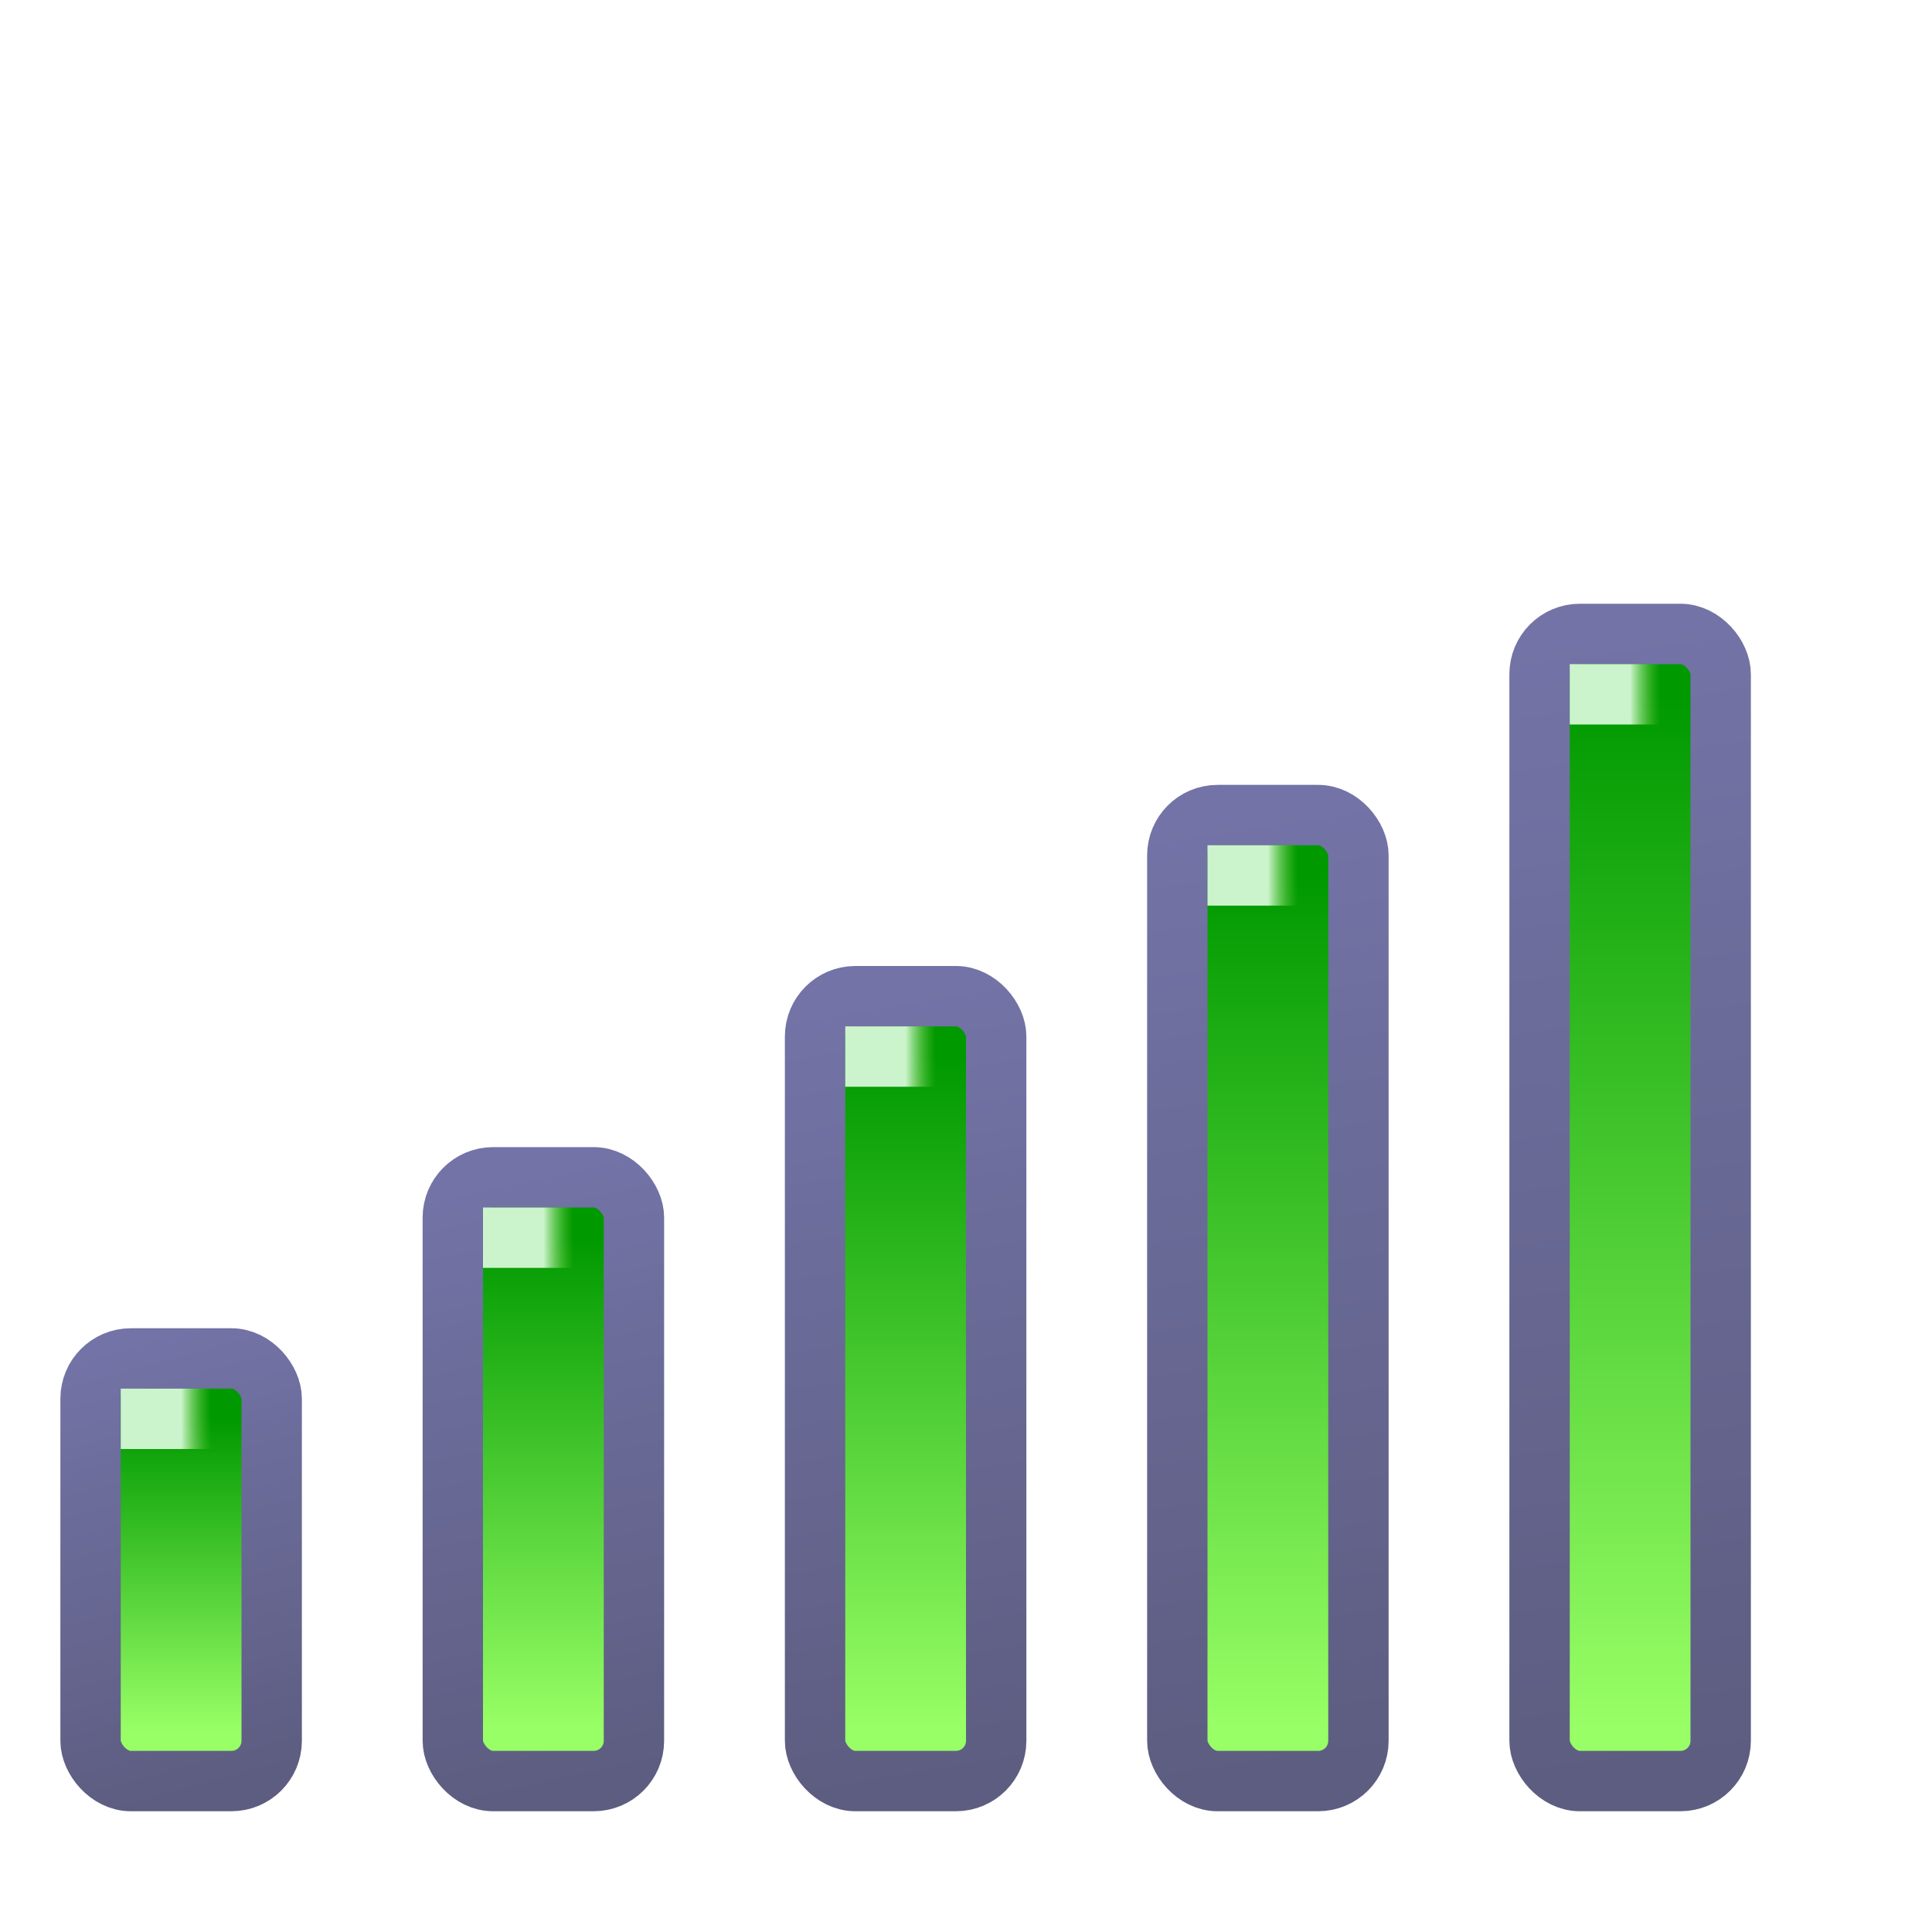 <?xml version="1.0" encoding="UTF-8" standalone="no"?>
<!-- Created with Inkscape (http://www.inkscape.org/) -->

<svg
   width="48"
   height="48"
   viewBox="0 0 48 48"
   version="1.1"
   id="svg1"
   inkscape:version="1.3.2 (1:1.3.2+202311252150+091e20ef0f)"
   sodipodi:docname="network-mobile.svg"
   xml:space="preserve"
   xmlns:inkscape="http://www.inkscape.org/namespaces/inkscape"
   xmlns:sodipodi="http://sodipodi.sourceforge.net/DTD/sodipodi-0.dtd"
   xmlns:xlink="http://www.w3.org/1999/xlink"
   xmlns="http://www.w3.org/2000/svg"
   xmlns:svg="http://www.w3.org/2000/svg"><sodipodi:namedview
     id="namedview1"
     pagecolor="#ffffff"
     bordercolor="#000000"
     borderopacity="0.25"
     inkscape:showpageshadow="2"
     inkscape:pageopacity="0.0"
     inkscape:pagecheckerboard="0"
     inkscape:deskcolor="#d1d1d1"
     inkscape:document-units="px"
     showgrid="true"
     inkscape:zoom="16"
     inkscape:cx="-12.40625"
     inkscape:cy="27.625"
     inkscape:window-width="3840"
     inkscape:window-height="2057"
     inkscape:window-x="0"
     inkscape:window-y="0"
     inkscape:window-maximized="1"
     inkscape:current-layer="layer1"><inkscape:grid
       id="grid1"
       units="px"
       originx="0"
       originy="0"
       spacingx="1"
       spacingy="1"
       empcolor="#0099e5"
       empopacity="0.302"
       color="#0099e5"
       opacity="0.149"
       empspacing="5"
       dotted="false"
       gridanglex="30"
       gridanglez="30"
       visible="true" /><inkscape:grid
       id="grid2"
       units="px"
       originx="0"
       originy="0"
       spacingx="0.5"
       spacingy="0.5"
       empcolor="#0099e5"
       empopacity="0.302"
       color="#0099e5"
       opacity="0.149"
       empspacing="5"
       dotted="false"
       gridanglex="30"
       gridanglez="30"
       visible="true" /><inkscape:grid
       id="grid7"
       units="px"
       originx="0"
       originy="0"
       spacingx="0.25"
       spacingy="0.25"
       empcolor="#0099e5"
       empopacity="0.302"
       color="#0099e5"
       opacity="0.149"
       empspacing="5"
       dotted="false"
       gridanglex="30"
       gridanglez="30"
       visible="true" /></sodipodi:namedview><defs
     id="defs1"><linearGradient
       id="linearGradient6"
       inkscape:collect="always"><stop
         style="stop-color:#ccf4cc;stop-opacity:1"
         offset="0"
         id="stop6" /><stop
         style="stop-color:#66cc33;stop-opacity:0;"
         offset="1"
         id="stop7" /></linearGradient><linearGradient
       id="linearGradient3"
       inkscape:collect="always"><stop
         style="stop-color:#009900;stop-opacity:1"
         offset="0"
         id="stop3" /><stop
         style="stop-color:#99ff66;stop-opacity:1"
         offset="1"
         id="stop4" /></linearGradient><linearGradient
       id="linearGradient1"
       inkscape:collect="always"><stop
         style="stop-color:#5d5d81;stop-opacity:1"
         offset="0"
         id="stop1" /><stop
         style="stop-color:#7373a7;stop-opacity:1"
         offset="1"
         id="stop2" /></linearGradient><linearGradient
       inkscape:collect="always"
       xlink:href="#linearGradient1"
       id="linearGradient2"
       x1="6"
       y1="44.5"
       x2="3"
       y2="33.5"
       gradientUnits="userSpaceOnUse"
       gradientTransform="translate(0.258,-0.263)" /><linearGradient
       inkscape:collect="always"
       xlink:href="#linearGradient3"
       id="linearGradient5"
       x1="4.242"
       y1="35.513"
       x2="4.242"
       y2="43.263"
       gradientUnits="userSpaceOnUse"
       gradientTransform="translate(0.258,-0.263)" /><linearGradient
       inkscape:collect="always"
       xlink:href="#linearGradient6"
       id="linearGradient7"
       x1="4"
       y1="34.75"
       x2="4.75"
       y2="34.75"
       gradientUnits="userSpaceOnUse"
       gradientTransform="translate(0.5,0.5)" /><linearGradient
       inkscape:collect="always"
       xlink:href="#linearGradient3"
       id="linearGradient8"
       gradientUnits="userSpaceOnUse"
       gradientTransform="translate(9.258,-0.263)"
       x1="4.242"
       y1="31.013"
       x2="4.242"
       y2="43.263" /><linearGradient
       inkscape:collect="always"
       xlink:href="#linearGradient1"
       id="linearGradient9"
       gradientUnits="userSpaceOnUse"
       gradientTransform="translate(9.258,-0.263)"
       x1="6"
       y1="44.5"
       x2="2.742"
       y2="29.513" /><linearGradient
       inkscape:collect="always"
       xlink:href="#linearGradient6"
       id="linearGradient10"
       gradientUnits="userSpaceOnUse"
       gradientTransform="translate(9.5,-4)"
       x1="4"
       y1="34.75"
       x2="4.75"
       y2="34.75" /><linearGradient
       inkscape:collect="always"
       xlink:href="#linearGradient3"
       id="linearGradient11"
       gradientUnits="userSpaceOnUse"
       gradientTransform="translate(18.258,-0.263)"
       x1="4.242"
       y1="26.513"
       x2="4.242"
       y2="43.263" /><linearGradient
       inkscape:collect="always"
       xlink:href="#linearGradient1"
       id="linearGradient12"
       gradientUnits="userSpaceOnUse"
       gradientTransform="translate(18.258,-0.263)"
       x1="6"
       y1="44.5"
       x2="2.742"
       y2="25.013" /><linearGradient
       inkscape:collect="always"
       xlink:href="#linearGradient6"
       id="linearGradient13"
       gradientUnits="userSpaceOnUse"
       gradientTransform="translate(18.5,-8.5)"
       x1="4"
       y1="34.75"
       x2="4.75"
       y2="34.75" /><linearGradient
       inkscape:collect="always"
       xlink:href="#linearGradient3"
       id="linearGradient14"
       gradientUnits="userSpaceOnUse"
       gradientTransform="translate(27.258,-0.513)"
       x1="4.242"
       y1="22.263"
       x2="4.242"
       y2="43.513" /><linearGradient
       inkscape:collect="always"
       xlink:href="#linearGradient1"
       id="linearGradient15"
       gradientUnits="userSpaceOnUse"
       gradientTransform="translate(27.258,-0.513)"
       x1="6"
       y1="44.5"
       x2="2.492"
       y2="20.763" /><linearGradient
       inkscape:collect="always"
       xlink:href="#linearGradient6"
       id="linearGradient16"
       gradientUnits="userSpaceOnUse"
       gradientTransform="translate(27.5,-13)"
       x1="4"
       y1="34.75"
       x2="4.75"
       y2="34.75" /><linearGradient
       inkscape:collect="always"
       xlink:href="#linearGradient3"
       id="linearGradient17"
       gradientUnits="userSpaceOnUse"
       gradientTransform="translate(36.258,-5.013)"
       x1="4.242"
       y1="22.263"
       x2="4.242"
       y2="48.013" /><linearGradient
       inkscape:collect="always"
       xlink:href="#linearGradient1"
       id="linearGradient18"
       gradientUnits="userSpaceOnUse"
       gradientTransform="translate(36.258,-5.013)"
       x1="6.242"
       y1="49.013"
       x2="2.492"
       y2="20.763" /><linearGradient
       inkscape:collect="always"
       xlink:href="#linearGradient6"
       id="linearGradient19"
       gradientUnits="userSpaceOnUse"
       gradientTransform="translate(36.5,-17.5)"
       x1="4"
       y1="34.75"
       x2="4.75"
       y2="34.75" /></defs><g
     inkscape:label="Στρώση 1"
     inkscape:groupmode="layer"
     id="layer1"><rect
       style="fill:url(#linearGradient5);fill-rule:evenodd;stroke:url(#linearGradient2);stroke-width:1.5;stroke-linejoin:round;stroke-dasharray:none"
       id="rect1"
       width="4.5"
       height="10.5"
       x="2.25"
       y="33.75"
       rx="1"
       ry="1" /><rect
       style="fill:url(#linearGradient7);fill-rule:evenodd;stroke:none;stroke-width:1.5;stroke-linejoin:round;stroke-dasharray:none"
       id="rect5"
       width="3"
       height="1.5"
       x="3"
       y="34.5" /><rect
       style="fill:url(#linearGradient8);fill-rule:evenodd;stroke:url(#linearGradient9);stroke-width:1.5;stroke-linejoin:round;stroke-dasharray:none"
       id="rect1-1"
       width="4.5"
       height="15"
       x="11.25"
       y="29.25"
       rx="1"
       ry="1" /><rect
       style="fill:url(#linearGradient10);fill-rule:evenodd;stroke:none;stroke-width:1.5;stroke-linejoin:round;stroke-dasharray:none"
       id="rect5-8"
       width="3"
       height="1.5"
       x="12"
       y="30" /><rect
       style="fill:url(#linearGradient11);fill-rule:evenodd;stroke:url(#linearGradient12);stroke-width:1.5;stroke-linejoin:round;stroke-dasharray:none"
       id="rect1-1-2"
       width="4.5"
       height="19.5"
       x="20.25"
       y="24.75"
       rx="1"
       ry="1" /><rect
       style="fill:url(#linearGradient13);fill-rule:evenodd;stroke:none;stroke-width:1.5;stroke-linejoin:round;stroke-dasharray:none"
       id="rect5-8-2"
       width="3"
       height="1.5"
       x="21"
       y="25.5" /><rect
       style="fill:url(#linearGradient14);fill-rule:evenodd;stroke:url(#linearGradient15);stroke-width:1.5;stroke-linejoin:round;stroke-dasharray:none"
       id="rect1-1-2-1"
       width="4.5"
       height="24"
       x="29.25"
       y="20.25"
       rx="1"
       ry="1" /><rect
       style="fill:url(#linearGradient16);fill-rule:evenodd;stroke:none;stroke-width:1.5;stroke-linejoin:round;stroke-dasharray:none"
       id="rect5-8-2-9"
       width="3"
       height="1.5"
       x="30"
       y="21" /><rect
       style="fill:url(#linearGradient17);fill-rule:evenodd;stroke:url(#linearGradient18);stroke-width:1.5;stroke-linejoin:round;stroke-dasharray:none"
       id="rect1-1-2-1-0"
       width="4.5"
       height="28.5"
       x="38.25"
       y="15.75"
       rx="1"
       ry="1" /><rect
       style="fill:url(#linearGradient19);fill-rule:evenodd;stroke:none;stroke-width:1.5;stroke-linejoin:round;stroke-dasharray:none"
       id="rect5-8-2-9-6"
       width="3"
       height="1.5"
       x="39"
       y="16.5" /></g></svg>
